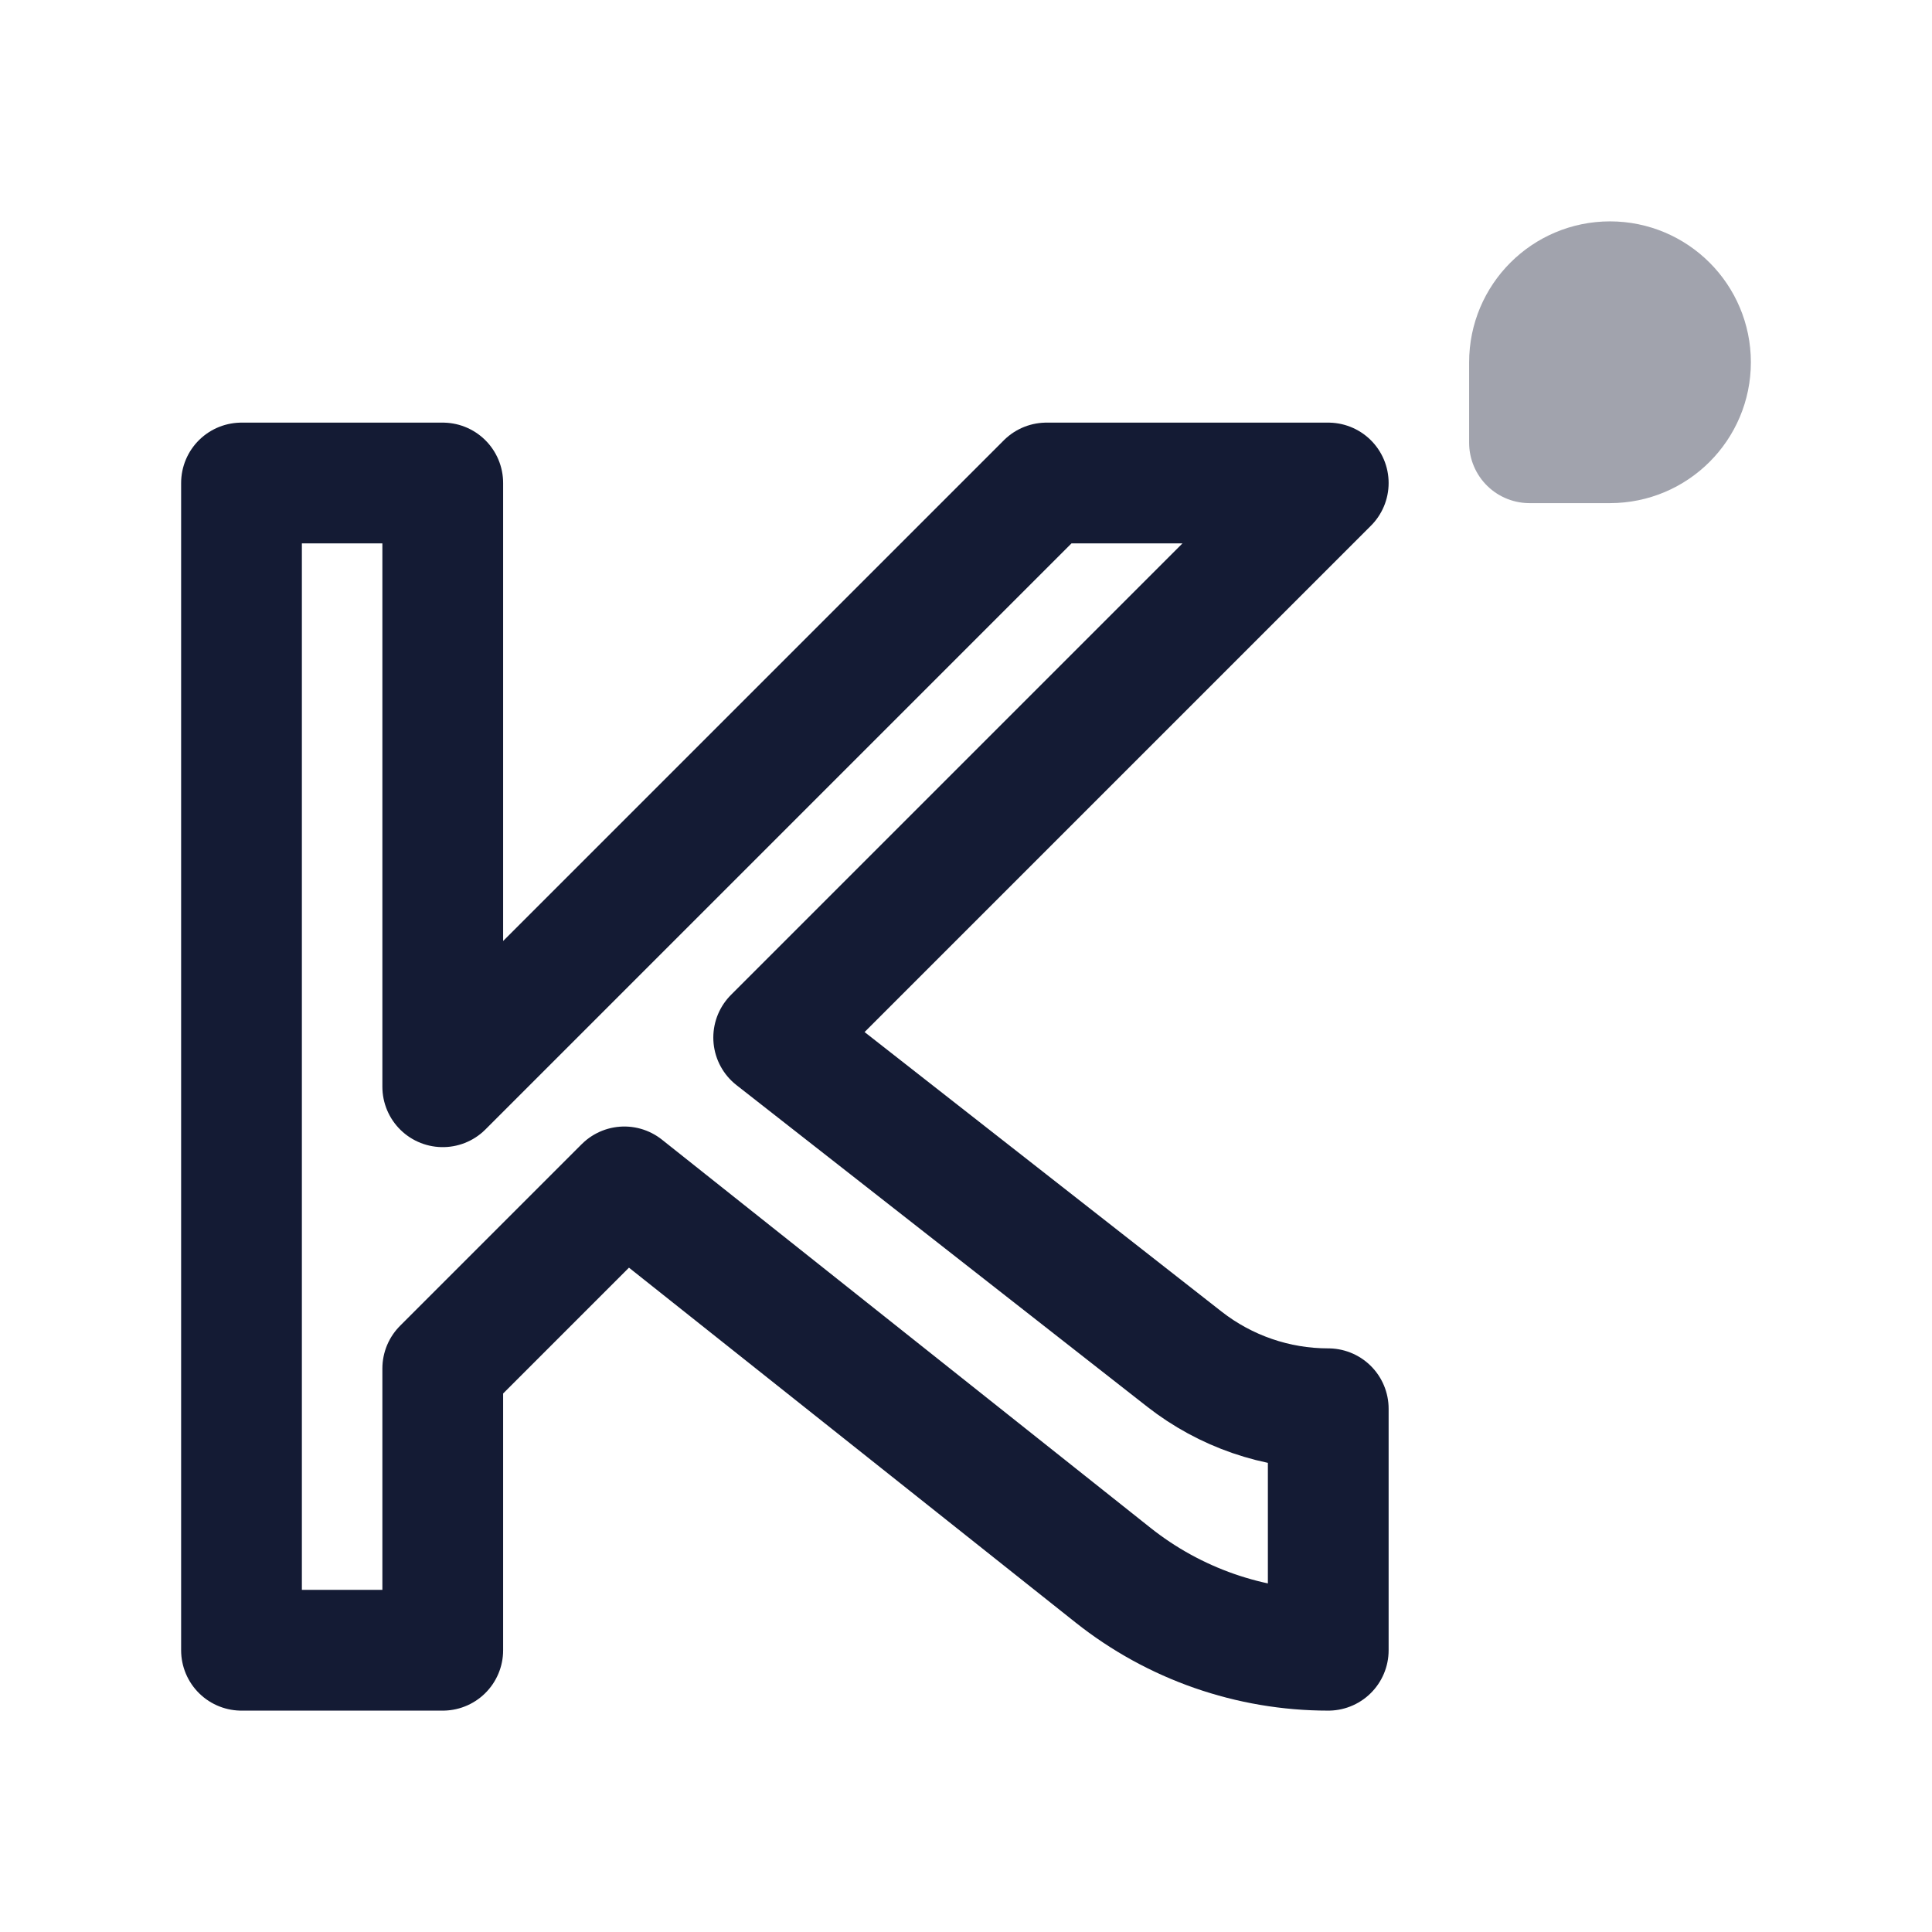 <svg width="24" height="24" viewBox="0 0 24 24" fill="none" xmlns="http://www.w3.org/2000/svg">
<path opacity="0.4" d="M19.5 4.5H20.5M21 4.5C21 5.052 20.552 5.5 20 5.5H19V4.5C19 3.948 19.448 3.5 20 3.5C20.552 3.5 21 3.948 21 4.5Z" stroke="#141B34" stroke-width="1.5" stroke-linecap="round" stroke-linejoin="round"/>
<path d="M5.5 6H3V20.5H5.5V17L7.756 14.744L13.826 19.567C14.586 20.171 15.529 20.5 16.5 20.5V17.5C15.852 17.5 15.223 17.283 14.713 16.884L9.611 12.889L16.5 6H13L5.5 13.5V6Z" stroke="#141B34" stroke-width="1.5" stroke-linecap="round" stroke-linejoin="round"/>
</svg>

